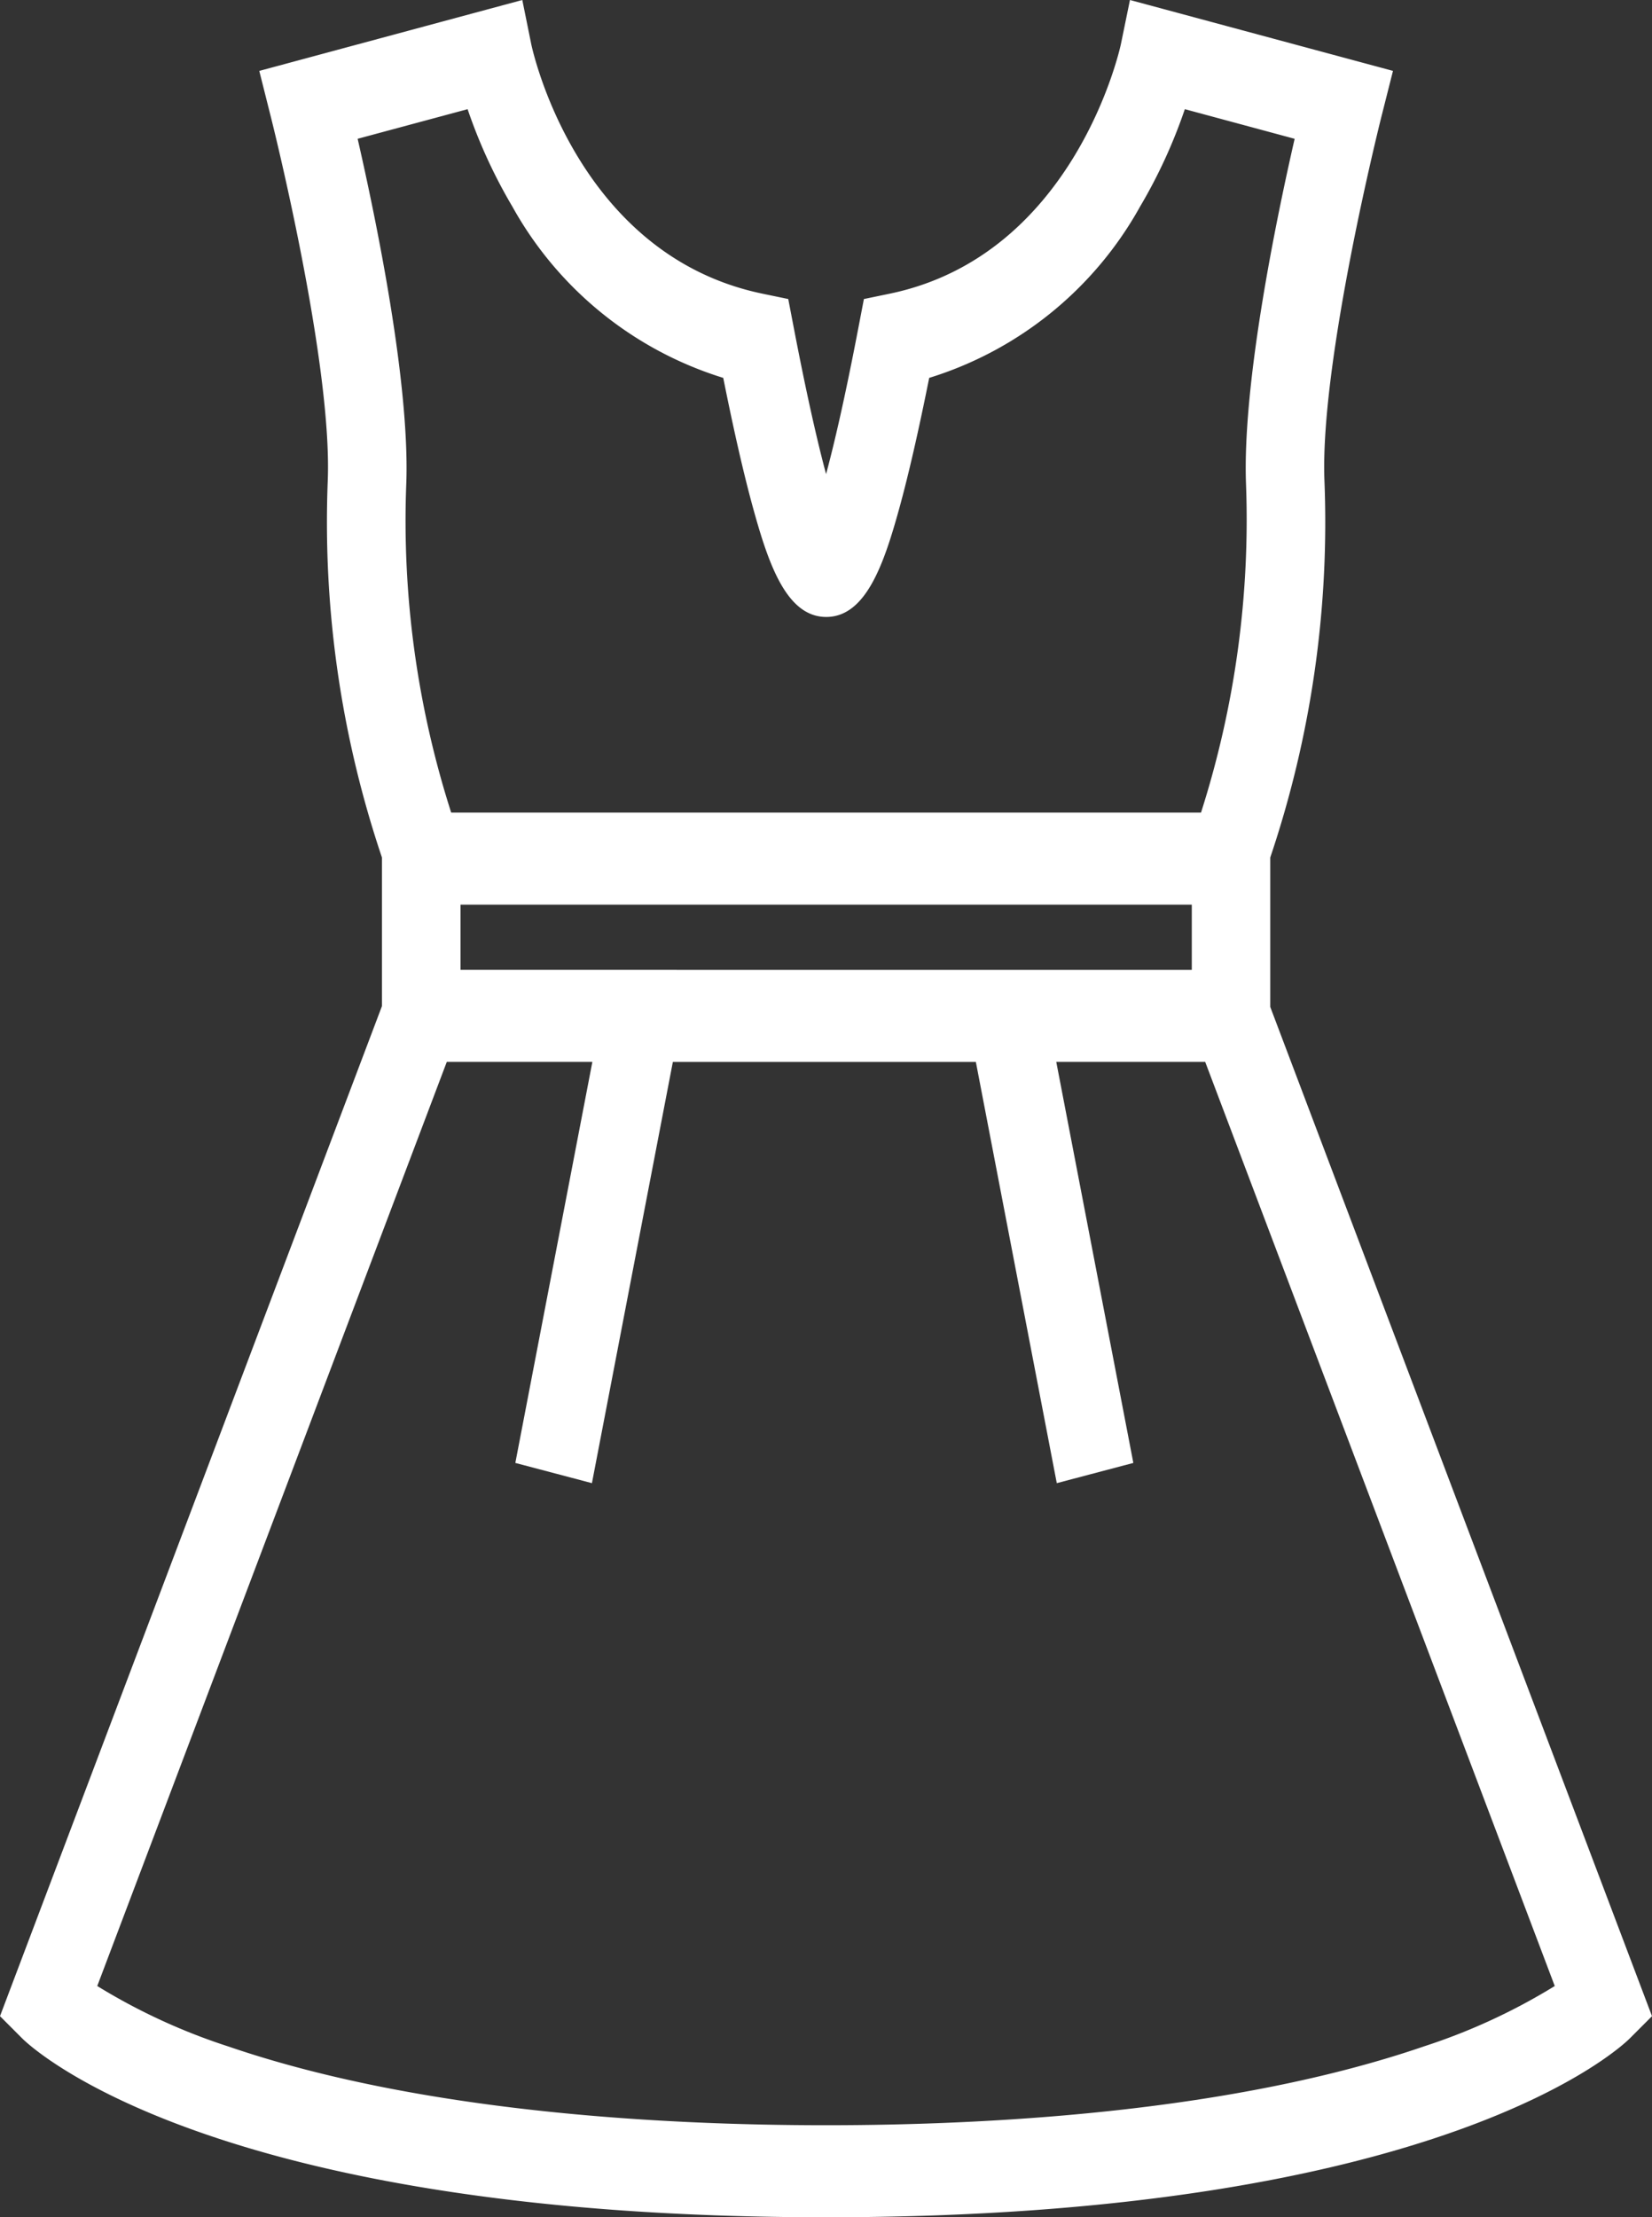 <svg xmlns="http://www.w3.org/2000/svg" width="82.384" height="110.539" viewBox="0 0 82.384 110.539">
  <rect x="0" y="0" width="82.384" height="110.539" fill="#333333" stroke="none"/>
  <path id="dress_2_" data-name="dress (2)" d="M93.828,50.2V42.749a52.29,52.29,0,0,0,2.7-18.833c-.215-5.938,2.8-17.92,2.828-18.041l.592-2.341L86.831,0l-.453,2.207c-.022.105-2.263,10.512-11.532,12.435l-1.283.266-.286,1.49c-.654,3.411-1.186,5.7-1.6,7.239-.411-1.534-.944-3.827-1.6-7.239l-.286-1.49-1.283-.266c-9.2-1.909-11.443-12.014-11.533-12.435L56.528,0,43.411,3.535,44,5.876c.031.12,3.044,12.095,2.828,18.04a52.289,52.289,0,0,0,2.7,18.833V50.16L30.481,100.514l1.11,1.111c.364.364,9.264,8.915,40.081,8.915s39.72-8.551,40.083-8.915l1.11-1.111ZM53.446,48.352V45.1H89.915v3.255ZM53.8,5.443a25.983,25.983,0,0,0,2.237,4.864,18.16,18.16,0,0,0,10.512,8.532c.534,2.671,1.04,4.876,1.509,6.567.751,2.708,1.65,5.352,3.626,5.352s2.875-2.644,3.626-5.352c.469-1.691.975-3.9,1.509-6.567a18.159,18.159,0,0,0,10.512-8.532,26,26,0,0,0,2.237-4.864L95.044,6.92c-.916,4-2.607,12.171-2.426,17.19a47.922,47.922,0,0,1-2.243,16.4H52.981a47.618,47.618,0,0,1-2.239-16.4c.182-5.019-1.509-13.186-2.426-17.191Zm47.675,96.584c-9.466,3.243-21.429,3.924-29.8,3.924s-20.331-.681-29.8-3.924a30.189,30.189,0,0,1-6.544-3.016L52.762,52.939h7.26L56.18,72.933,60,73.941l4.036-21h15.11l4.036,21L87,72.933,83.156,52.939h7.427l17.432,46.072A30.207,30.207,0,0,1,101.47,102.028Z" transform="translate(-30.481)" fill="#fff"/>
</svg>
